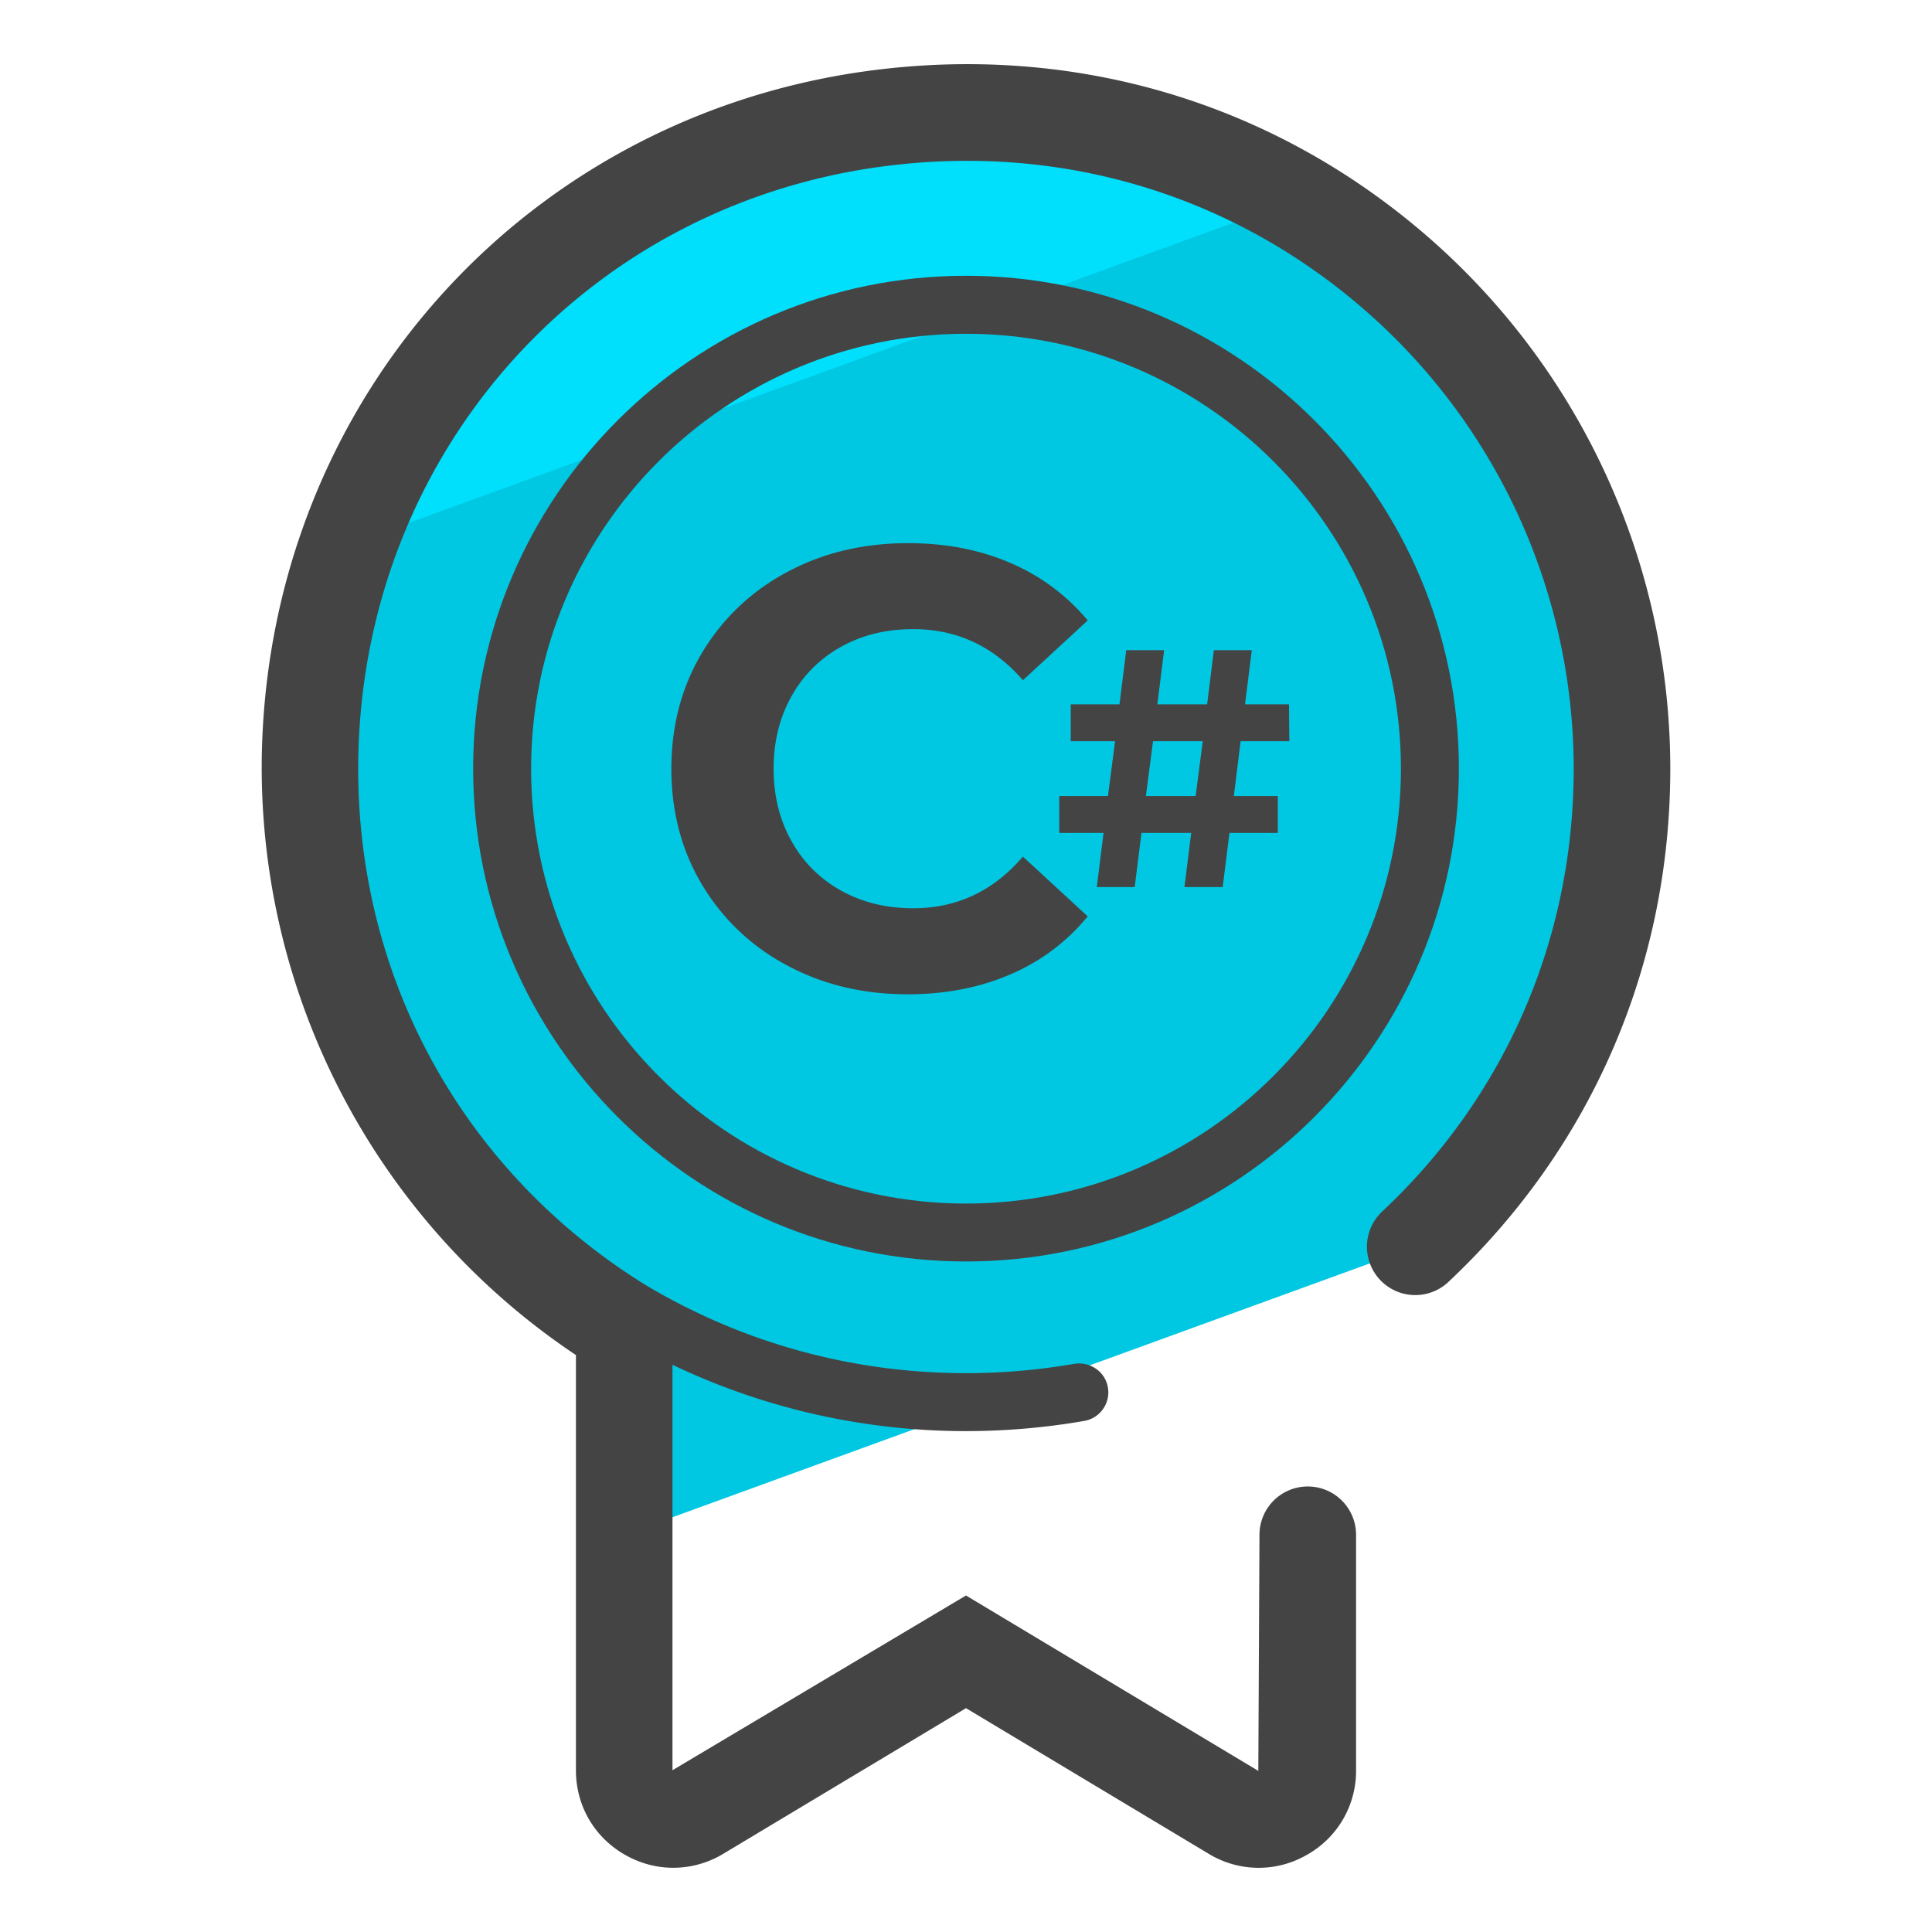 <svg xmlns="http://www.w3.org/2000/svg" version="1" viewBox="0 0 50 50"><path fill="#FDCF72" d="M33.845 5.179c-3.006-1.734-6.591-2.576-10.395-2.158-6.623.728-11.912 5.109-14.036 11.049l24.431-8.891z"/><path fill="#00C8E2" d="M16.075 34.334c.05.031.08.085.08.143v5.243l20.457-7.446a16.891 16.891 0 0 0 5.367-12.382c0-10.011-8.664-17.998-18.902-16.872-8.491.933-14.816 7.862-15.048 16.402-.171 6.307 3.078 11.845 8.046 14.912z"/><path fill="#00DFFC" d="M33.533 5.178c-3.006-1.734-6.592-2.576-10.396-2.158-6.622.728-11.911 5.11-14.035 11.05l24.431-8.892z"/><g fill="#444"><path d="M37.162 6.313c-3.91-3.503-8.963-5.118-14.222-4.536C13.826 2.78 7.029 10.185 6.779 19.388a18.292 18.292 0 0 0 8.126 15.681v10.745c0 .92.478 1.74 1.278 2.193.391.221.816.331 1.242.331a2.51 2.51 0 0 0 1.295-.363L25 44.207l6.279 3.768a2.488 2.488 0 0 0 2.538.031 2.488 2.488 0 0 0 1.278-2.192V39.72a1.25 1.25 0 0 0-2.5 0l-.03 6.11L25 41.291l-7.596 4.522V35.321A17.613 17.613 0 0 0 25 37.037c1.026 0 2.057-.089 3.062-.264.408-.071.681-.46.61-.868s-.457-.672-.868-.61c-.921.161-1.865.242-2.805.242-2.952 0-5.789-.788-8.29-2.28-4.808-2.978-7.587-8.135-7.433-13.801.216-7.94 6.076-14.33 13.936-15.193 4.541-.503 8.906.889 12.279 3.912a15.752 15.752 0 0 1 5.236 11.717c0 4.401-1.764 8.476-4.968 11.473a1.251 1.251 0 0 0 1.709 1.827c3.714-3.477 5.759-8.199 5.759-13.299a18.25 18.25 0 0 0-6.065-13.58z"/><path d="M25.001 7.137c-7.034 0-12.756 5.722-12.756 12.755 0 7.034 5.722 12.755 12.756 12.755 7.033 0 12.755-5.722 12.755-12.755S32.034 7.137 25.001 7.137zm0 24.011c-6.207 0-11.256-5.049-11.256-11.255S18.794 8.638 25.001 8.638c6.206 0 11.255 5.049 11.255 11.255s-5.049 11.255-11.255 11.255z"/><path d="M23.634 23.506c-.7 0-1.323-.154-1.87-.459a3.266 3.266 0 0 1-1.282-1.282c-.307-.549-.461-1.172-.461-1.872 0-.698.154-1.322.461-1.87a3.253 3.253 0 0 1 1.282-1.282c.547-.307 1.171-.459 1.87-.459 1.129 0 2.075.441 2.839 1.322l1.677-1.547a5.3 5.3 0 0 0-1.992-1.484c-.79-.344-1.675-.516-2.653-.516-1.162 0-2.208.249-3.137.75a5.606 5.606 0 0 0-2.195 2.08c-.532.887-.798 1.89-.798 3.008s.266 2.121.798 3.008a5.6 5.6 0 0 0 2.195 2.08c.929.5 1.97.749 3.12.749.979 0 1.866-.172 2.662-.516a5.235 5.235 0 0 0 2-1.5l-1.677-1.547c-.764.891-1.71 1.337-2.839 1.337z"/><path d="M32.107 19.183h1.261l-.009-.955h-1.138l.175-1.401h-.981l-.175 1.401h-1.288l.175-1.401h-.98l-.175 1.401h-1.261v.955h1.147l-.184 1.419h-1.261v.954h1.147l-.175 1.401h.981l.175-1.401h1.287l-.175 1.401h.99l.175-1.401h1.252v-.954h-1.139l.176-1.419zm-1.164 1.419h-1.288l.185-1.419h1.287l-.184 1.419z"/></g></svg>